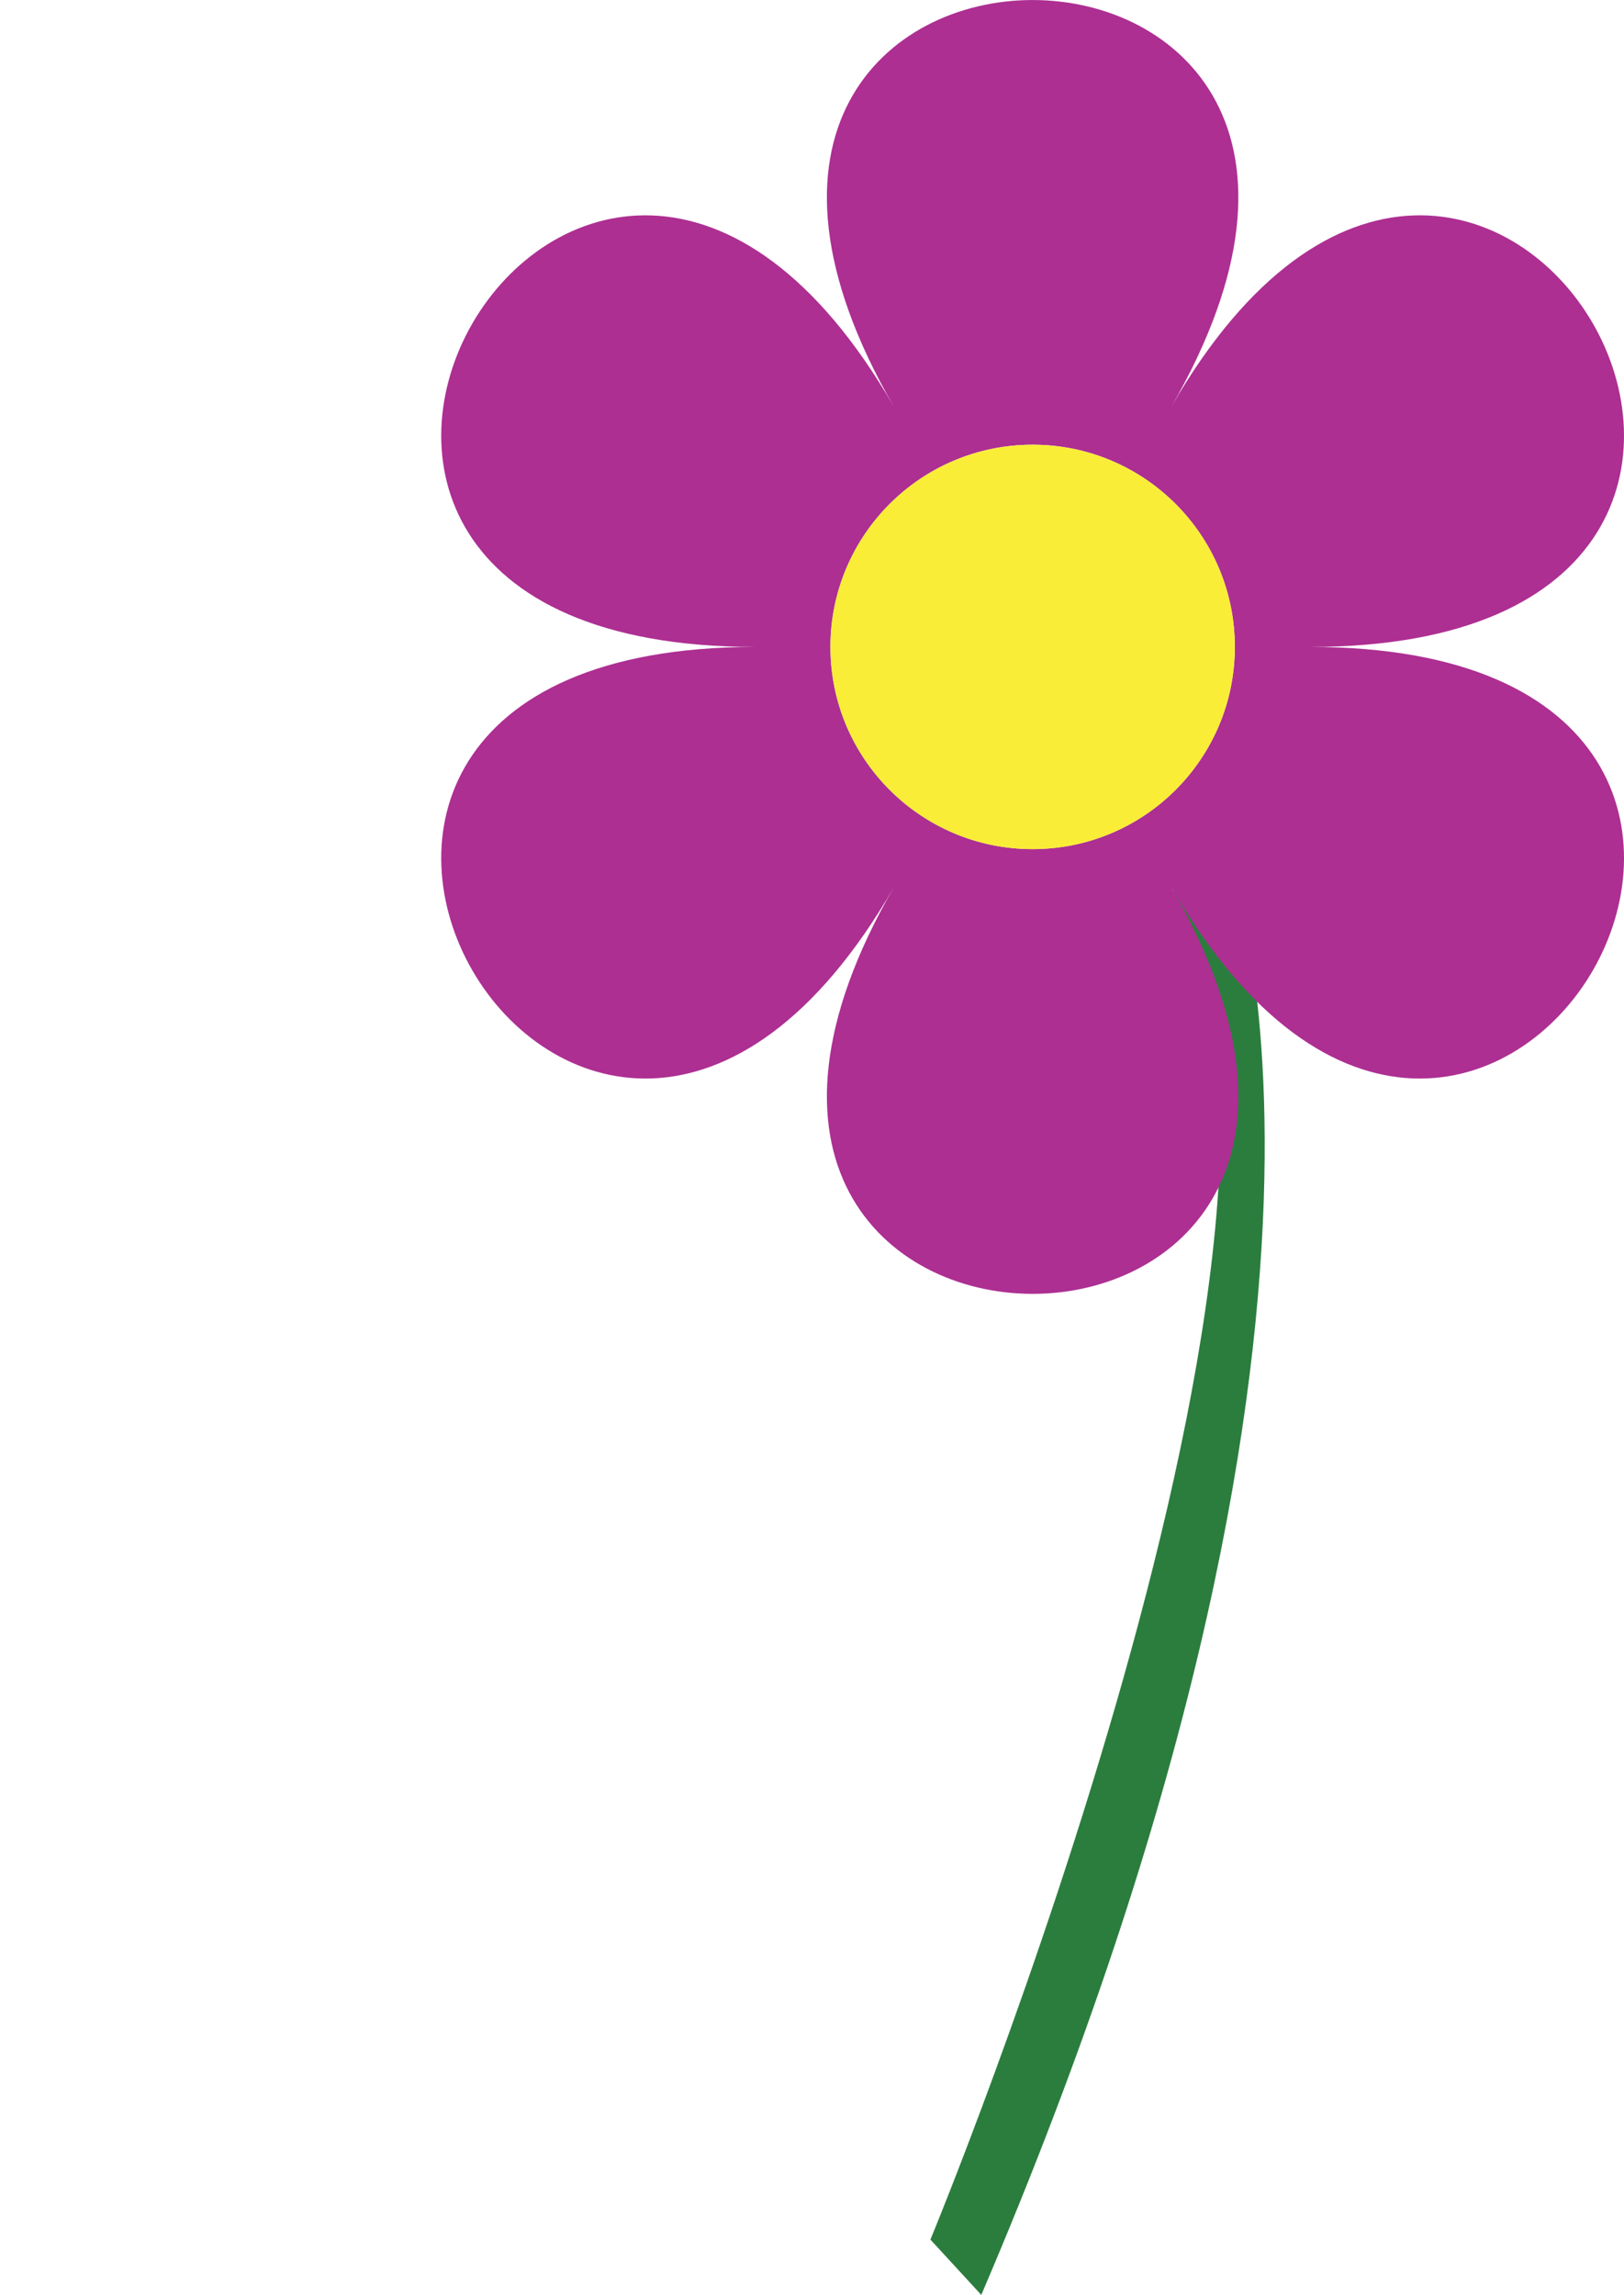 <?xml version="1.0" encoding="UTF-8"?>
<svg id="Layer_1" data-name="Layer 1" xmlns="http://www.w3.org/2000/svg" viewBox="0 0 605.5 855.65">
  <defs>
    <style>
      .cls-1 {
        fill: #2b7d3e;
      }

      .cls-1, .cls-2, .cls-3 {
        stroke-width: 0px;
      }

      .cls-2 {
        fill: #f9ed38;
      }

      .cls-3 {
        fill: #ad2f92;
      }
    </style>
  </defs>
  <path class="cls-1" d="M346.9,835.03s162.25-391.66,89.38-501.59l21.11-14.81s67.26,165.76-91.52,537.03l-18.97-20.63Z"/>
  <g id="Layer_1-2" data-name="Layer 1-2">
    <path class="cls-3" d="M488.49,241.21c233.38,0,64.95-291.74-51.74-89.61,116.69-202.12-220.18-202.12-103.49,0-116.69-202.12-285.12,89.61-51.74,89.61-233.38,0-64.95,291.74,51.74,89.62-116.69,202.12,220.18,202.12,103.49,0,116.69,202.12,285.12-89.62,51.74-89.62h0ZM385.01,316.59c-41.63,0-75.39-33.75-75.39-75.39s33.75-75.39,75.39-75.39,75.39,33.75,75.39,75.39-33.75,75.39-75.39,75.39Z"/>
  </g>
  <circle class="cls-2" cx="385.01" cy="241.21" r="75.39"/>
</svg>